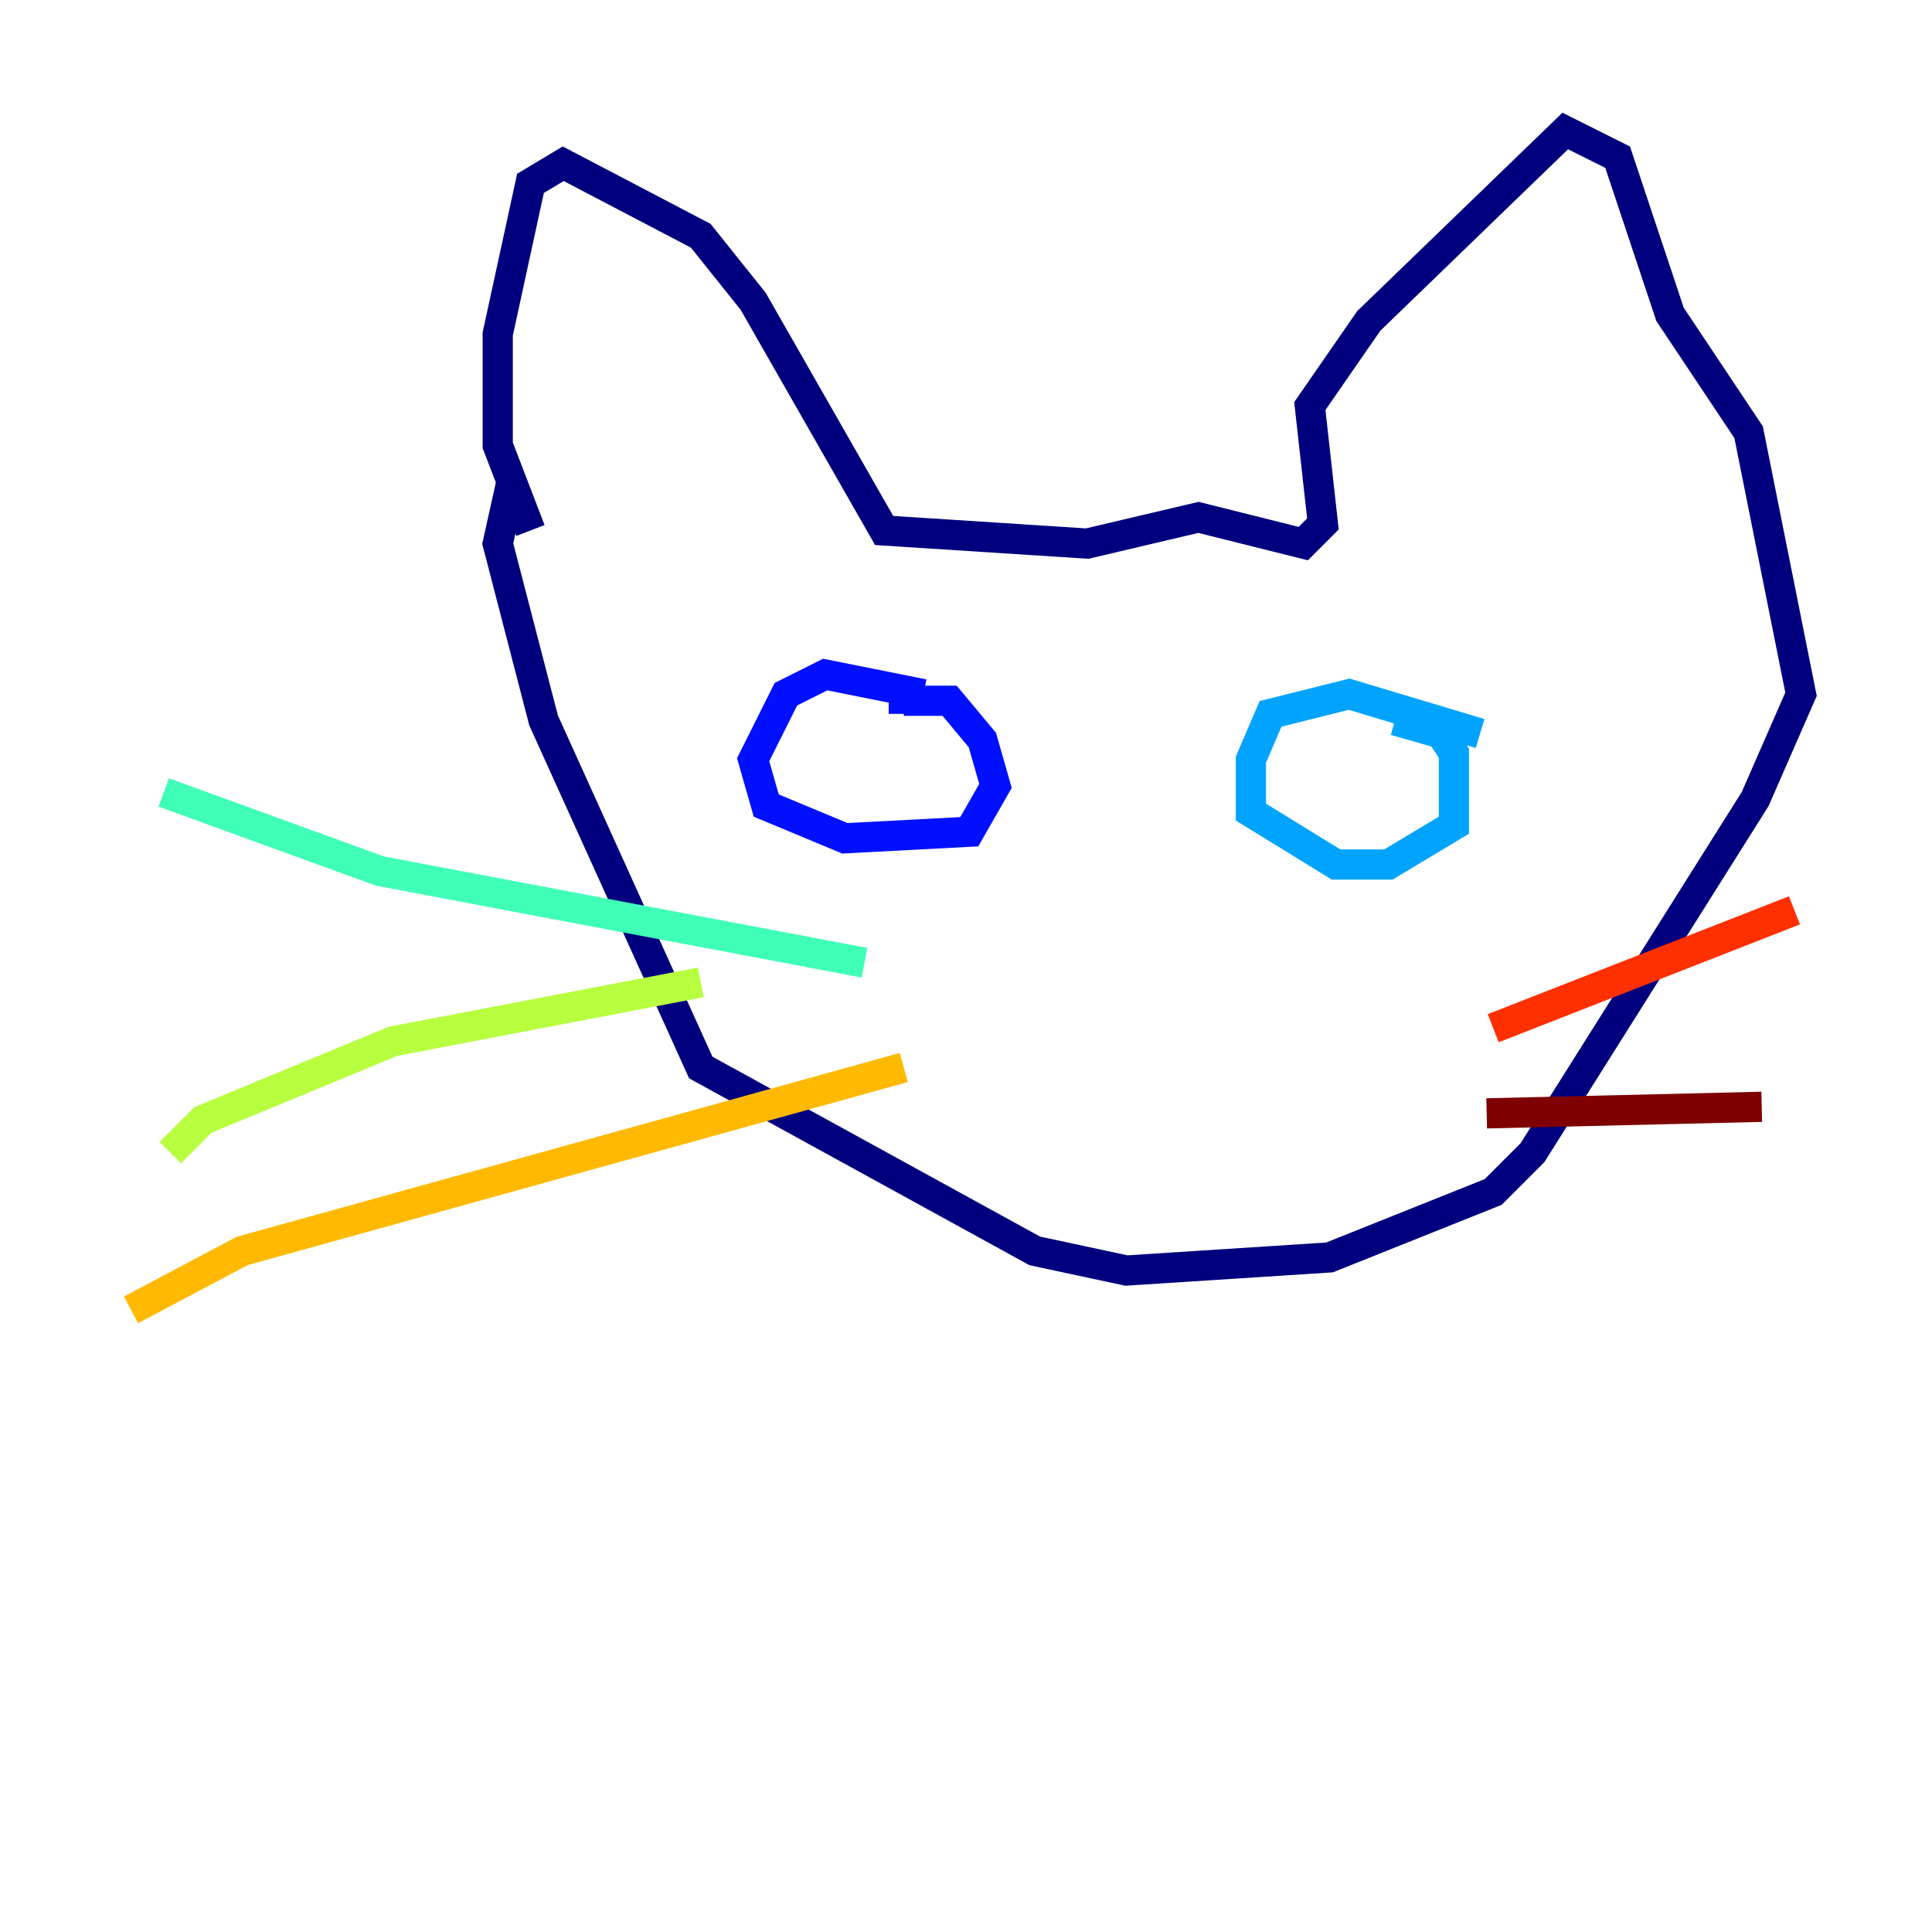 <?xml version="1.0" encoding="utf-8" ?>
<svg baseProfile="tiny" height="128" version="1.2" viewBox="0,0,128,128" width="128" xmlns="http://www.w3.org/2000/svg" xmlns:ev="http://www.w3.org/2001/xml-events" xmlns:xlink="http://www.w3.org/1999/xlink"><defs /><polyline fill="none" points="35.146,35.146 32.976,29.505 32.976,22.129 35.146,12.149 37.315,10.848 46.427,15.62 49.898,19.959 58.576,35.146 72.027,36.014 79.403,34.278 86.346,36.014 87.647,34.712 86.78,26.902 90.685,21.261 103.702,8.678 107.173,10.414 110.644,20.827 115.851,28.637 119.322,45.993 116.285,52.936 101.532,76.366 98.929,78.969 88.081,83.308 74.63,84.176 68.556,82.875 46.427,70.725 36.014,47.729 32.976,36.014 33.844,32.108" stroke="#00007f" stroke-width="2" /><polyline fill="none" points="61.18,45.993 54.671,44.691 52.068,45.993 49.898,50.332 50.766,53.37 55.973,55.539 64.217,55.105 65.953,52.068 65.085,49.031 62.915,46.427 59.878,46.427 59.878,47.295" stroke="#0010ff" stroke-width="2" /><polyline fill="none" points="98.061,48.597 89.383,45.993 84.176,47.295 82.875,50.332 82.875,53.803 88.515,57.275 91.986,57.275 96.325,54.671 96.325,49.898 95.458,48.597 92.42,47.729" stroke="#00a4ff" stroke-width="2" /><polyline fill="none" points="57.275,63.783 25.166,57.709 10.848,52.502" stroke="#3fffb7" stroke-width="2" /><polyline fill="none" points="46.427,65.085 26.034,68.99 13.451,74.197 11.281,76.366" stroke="#b7ff3f" stroke-width="2" /><polyline fill="none" points="59.878,70.725 16.054,82.875 8.678,86.78" stroke="#ffb900" stroke-width="2" /><polyline fill="none" points="98.929,68.122 118.888,60.312" stroke="#ff3000" stroke-width="2" /><polyline fill="none" points="98.495,73.763 116.719,73.329" stroke="#7f0000" stroke-width="2" /></svg>